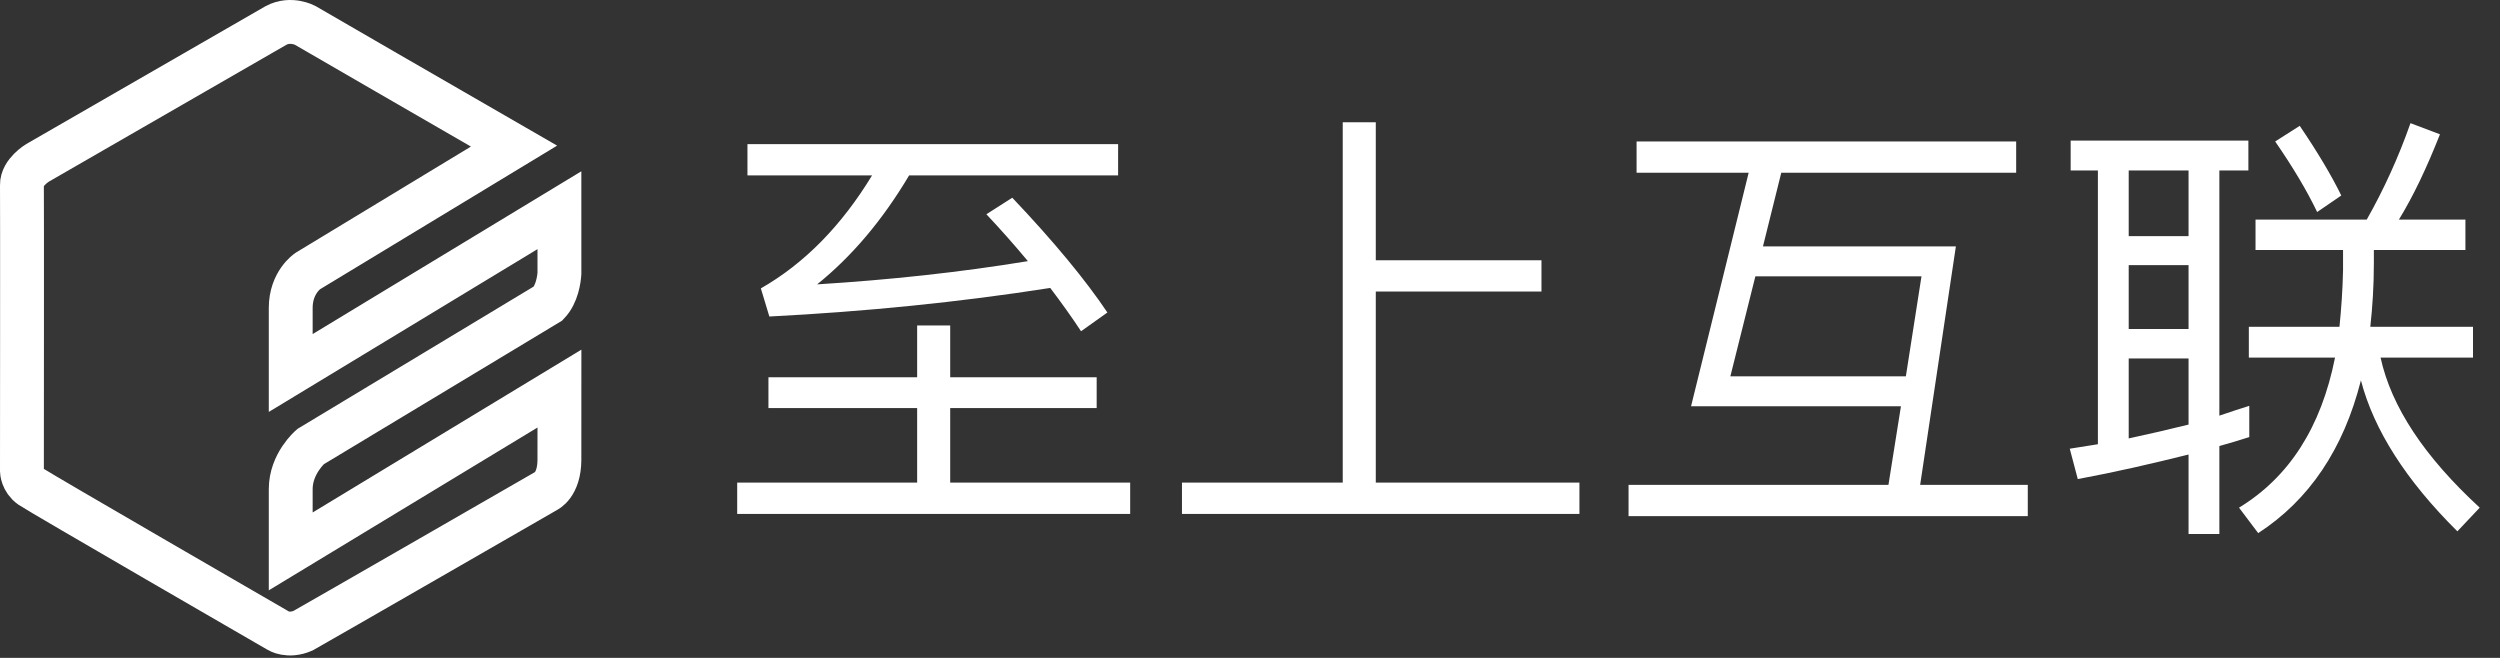 <?xml version="1.0" encoding="UTF-8"?>
<svg width="114px" height="30px" viewBox="0 0 114 30" version="1.1" xmlns="http://www.w3.org/2000/svg" xmlns:xlink="http://www.w3.org/1999/xlink">
    <rect x="0" y="0" width="114" height="30" fill="#333333" stroke="none"/>
    <!-- Generator: Sketch 41.2 (35397) - http://www.bohemiancoding.com/sketch -->
    <title>Group</title>
    <desc>Created with Sketch.</desc>
    <defs></defs>
    <g id="Page-1" stroke="none" stroke-width="1" fill="none" fill-rule="evenodd">
        <g id="Group" transform="translate(1, 1)" fill="#FFFFFF">
            <path d="M33.084,5.573 L33.084,6.998 L38.766,6.998 C37.381,9.279 35.691,11.01 33.695,12.15 L34.082,13.433 C38.46,13.209 42.736,12.782 46.891,12.13 C47.4,12.802 47.868,13.454 48.296,14.105 L49.497,13.25 C48.499,11.763 47.054,10.012 45.16,8.016 L43.979,8.77 C44.63,9.462 45.262,10.175 45.872,10.908 C42.777,11.417 39.56,11.763 36.261,11.967 C37.829,10.704 39.234,9.055 40.456,6.998 L49.986,6.998 L49.986,5.573 L33.084,5.573 Z M34.041,16.203 L34.041,17.608 L40.822,17.608 L40.822,21.008 L32.616,21.008 L32.616,22.434 L50.536,22.434 L50.536,21.008 L42.329,21.008 L42.329,17.608 L49.008,17.608 L49.008,16.203 L42.329,16.203 L42.329,13.84 L40.822,13.84 L40.822,16.203 L34.041,16.203 Z M60.229,4.575 L60.229,21.008 L52.898,21.008 L52.898,22.434 L71.022,22.434 L71.022,21.008 L61.736,21.008 L61.736,12.293 L69.291,12.293 L69.291,10.867 L61.736,10.867 L61.736,4.575 L60.229,4.575 Z M73.628,5.451 L73.628,6.876 L78.739,6.876 L76.112,17.526 L85.683,17.526 L85.113,21.11 L73.262,21.11 L73.262,22.536 L91.467,22.536 L91.467,21.11 L86.559,21.11 L88.188,10.236 L79.391,10.236 L80.226,6.876 L90.937,6.876 L90.937,5.451 L73.628,5.451 Z M85.907,16.162 L77.904,16.162 L79.045,11.6 L86.62,11.6 L85.907,16.162 Z M101.852,9.014 L101.852,10.399 L105.843,10.399 L105.843,11.336 C105.823,12.232 105.762,13.087 105.68,13.902 L101.547,13.902 L101.547,15.307 L105.477,15.307 C104.846,18.483 103.379,20.764 101.099,22.149 L101.974,23.31 C104.296,21.803 105.864,19.481 106.658,16.345 C107.248,18.606 108.715,20.907 111.056,23.228 L112.075,22.149 C109.55,19.827 108.043,17.547 107.554,15.307 L111.769,15.307 L111.769,13.902 L107.086,13.902 C107.187,12.985 107.248,12.028 107.248,11.01 L107.248,10.399 L111.423,10.399 L111.423,9.014 L108.389,9.014 C109.04,7.955 109.651,6.672 110.262,5.125 L108.918,4.616 C108.368,6.184 107.696,7.65 106.923,9.014 L101.852,9.014 Z M103.868,4.738 L102.748,5.451 C103.563,6.632 104.194,7.691 104.662,8.668 L105.762,7.915 C105.314,6.998 104.683,5.939 103.868,4.738 Z M93.422,5.41 L93.422,6.774 L94.664,6.774 L94.664,19.257 L93.381,19.461 L93.747,20.846 C95.499,20.52 97.168,20.133 98.798,19.726 L98.798,23.35 L100.203,23.35 L100.203,19.339 C100.651,19.216 101.119,19.074 101.567,18.931 L101.567,17.506 C101.119,17.648 100.671,17.791 100.203,17.954 L100.203,6.774 L101.526,6.774 L101.526,5.41 L93.422,5.41 Z M96.069,18.992 L96.069,15.347 L98.798,15.347 L98.798,18.361 C97.902,18.585 97.006,18.789 96.069,18.992 Z M96.069,14.003 L96.069,11.091 L98.798,11.091 L98.798,14.003 L96.069,14.003 Z M96.069,9.768 L96.069,6.774 L98.798,6.774 L98.798,9.768 L96.069,9.768 Z" id="logo-black"></path>
            <path d="M22.438,5.663 C19.6,4.03 12.915,0.157 12.915,0.157 C12.915,0.157 12.263,-0.196 11.593,0.157 L0.712,6.426 C0.712,6.426 -0.011,6.86 0,7.437 C0.011,8.014 0,20.481 0,20.481 C0,20.481 0.009,20.912 0.407,21.189 C0.804,21.466 11.695,27.762 11.695,27.762 C11.695,27.762 12.143,28.049 12.814,27.762 C13.49,27.386 23.898,21.391 23.898,21.391 C23.898,21.391 24.502,21.133 24.509,19.976 C24.51,19.642 24.511,18.346 24.511,16.719 L12.257,24.144 L12.257,21.303 C12.257,20.136 13.161,19.366 13.161,19.366 L23.999,12.835 C24.408,12.408 24.493,11.724 24.51,11.465 C24.51,10.279 24.509,9.242 24.509,8.586 L12.257,16.009 L12.257,13.04 C12.257,11.873 13.032,11.361 13.032,11.361 L22.438,5.663 Z" id="Shape-path" stroke="#FFFFFF" stroke-width="2" fill-opacity="0.019" transform="translate(12.256, 13.945) scale(-1, -1) rotate(-180) translate(-12.256, -13.945) "></path>
        </g>
    </g>
</svg>